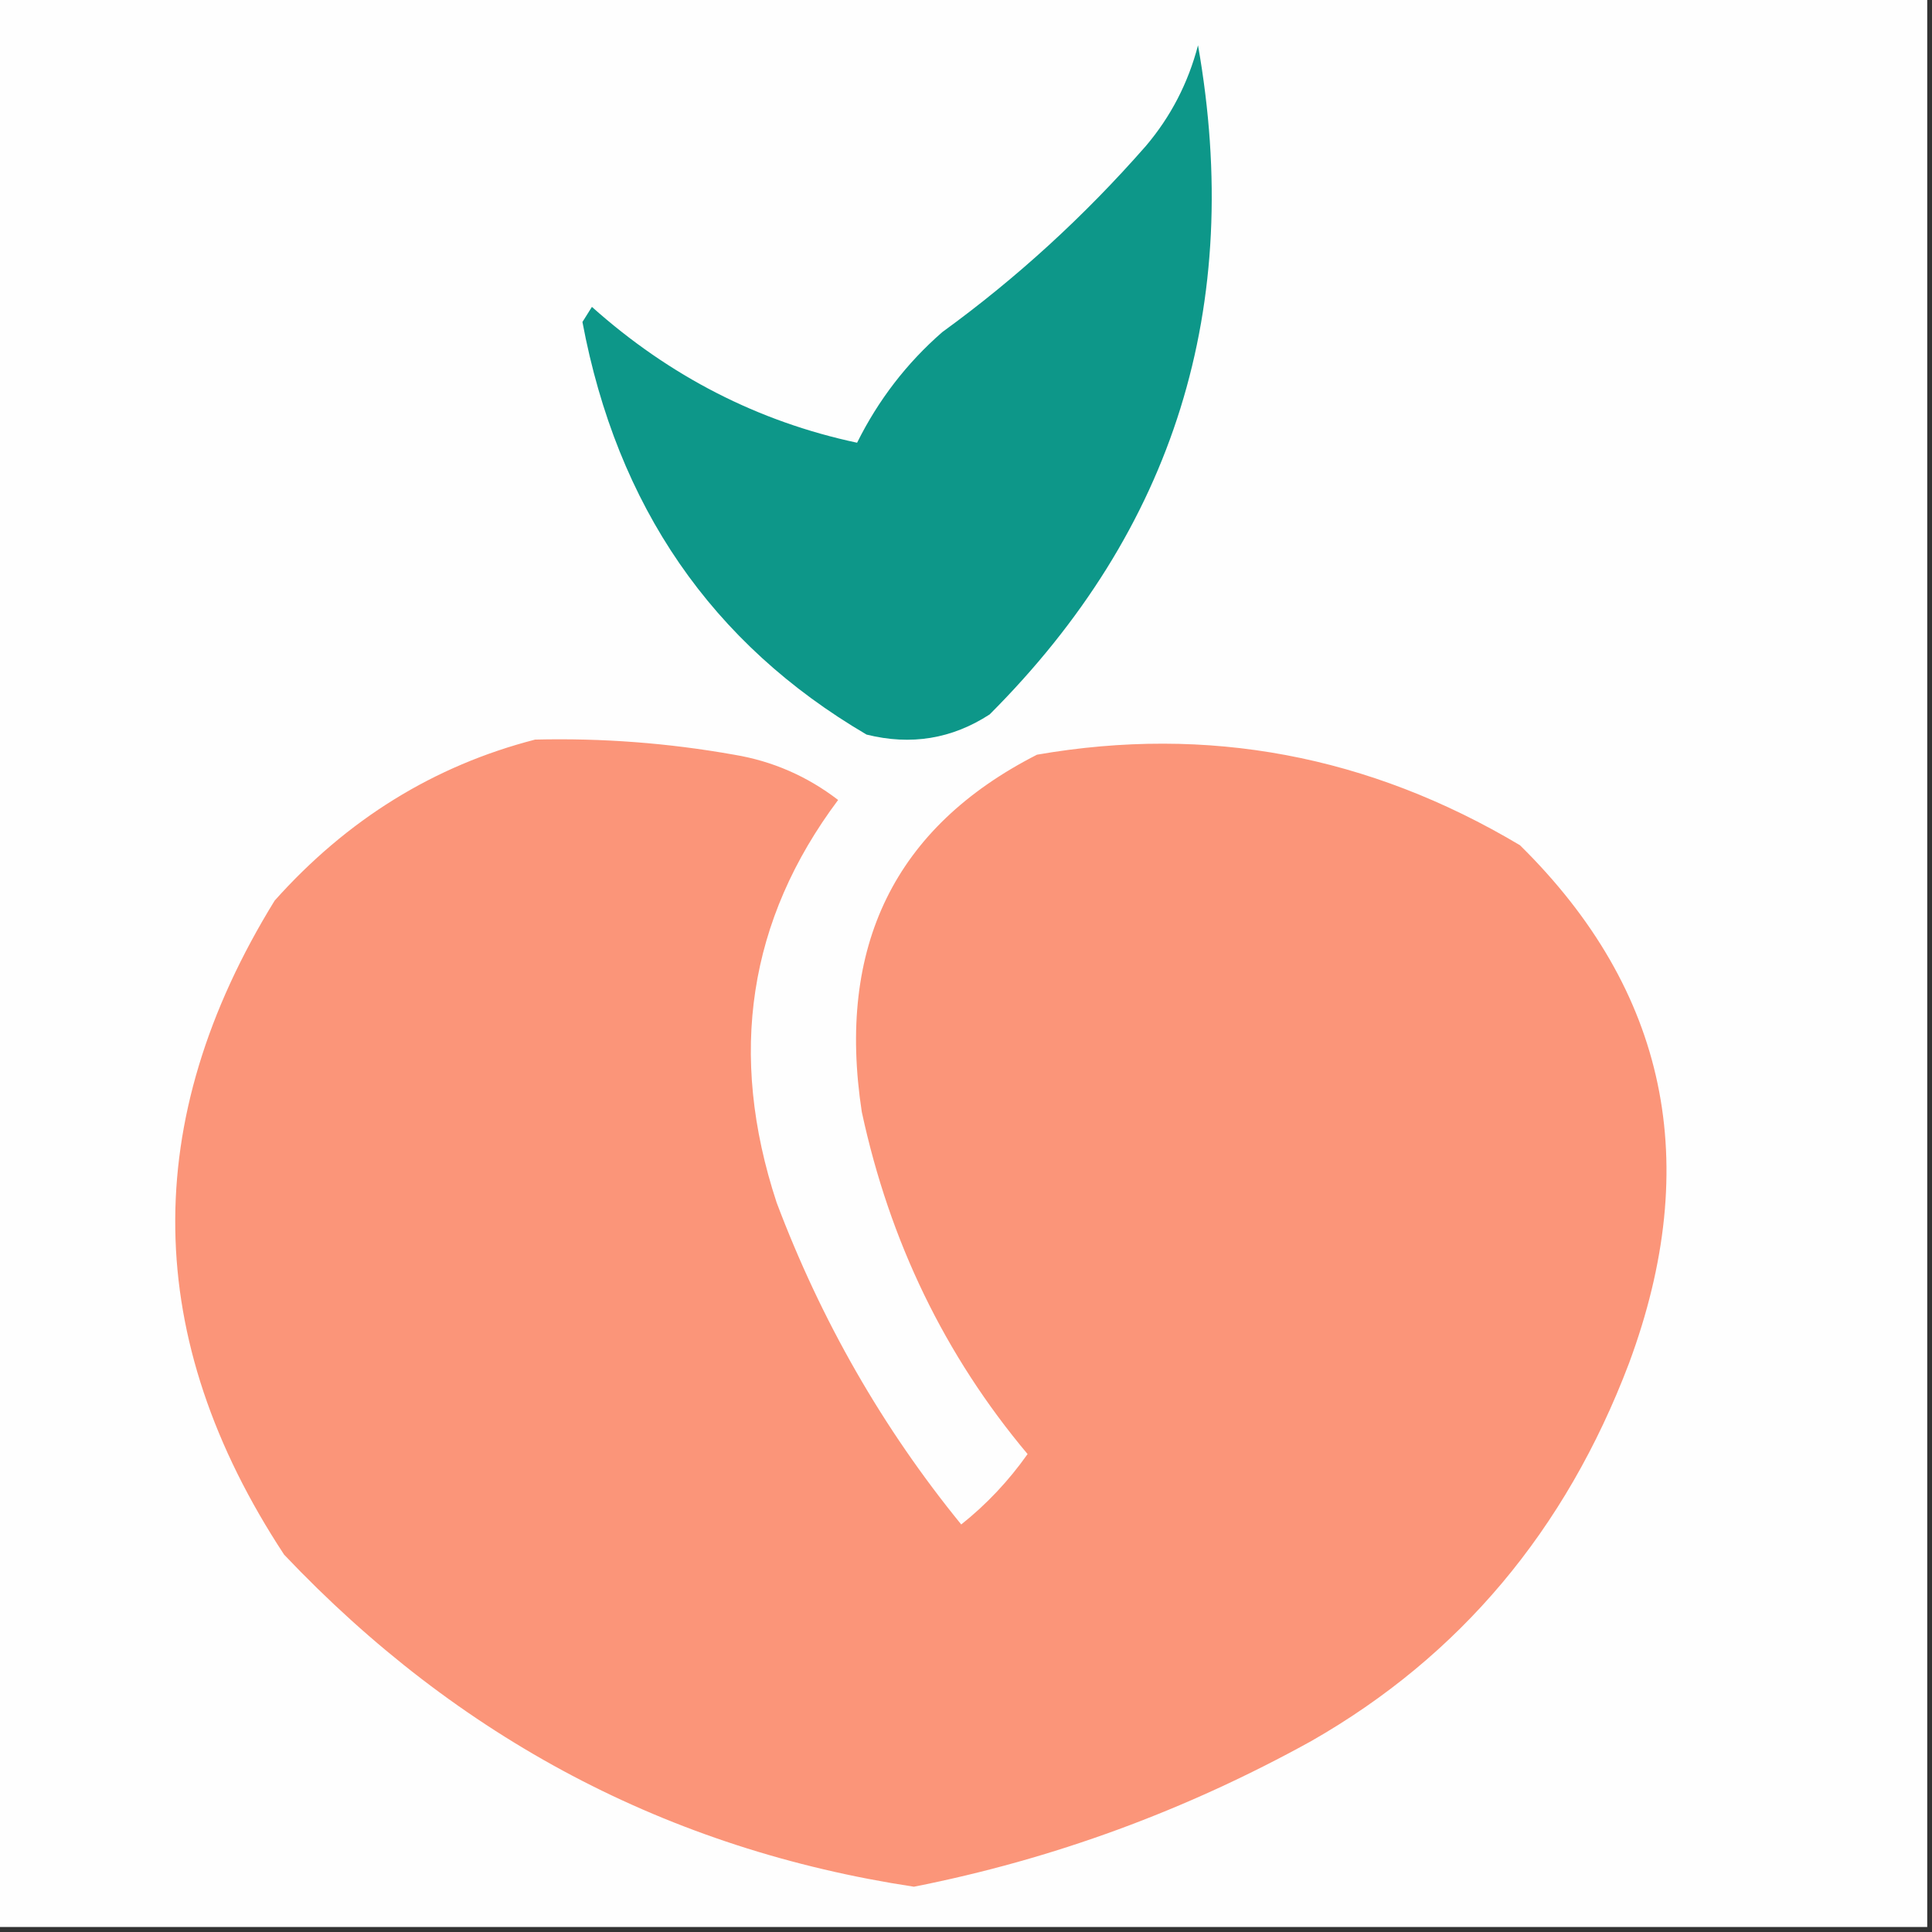 <svg width="32" height="32" viewBox="0 0 32 32" fill="none" xmlns="http://www.w3.org/2000/svg">
    <rect x="0" y="0" width="32" height="32" fill="#333333" stroke="none"/>
    <g clip-path="url(#clip0_3649_170)">
        <path fill-rule="evenodd" clip-rule="evenodd"
            d="M-0.079 -0.083C10.588 -0.083 21.255 -0.083 31.921 -0.083C31.921 10.584 31.921 21.25 31.921 31.917C21.255 31.917 10.588 31.917 -0.079 31.917C-0.079 21.25 -0.079 10.584 -0.079 -0.083Z"
            fill="#FEFEFE" />
        <path fill-rule="evenodd" clip-rule="evenodd"
            d="M19.843 0.75C20.604 5.074 19.454 8.768 16.392 11.833C15.767 12.239 15.088 12.35 14.353 12.167C11.789 10.663 10.22 8.386 9.647 5.333C9.699 5.25 9.752 5.167 9.804 5.083C11.092 6.233 12.556 6.983 14.196 7.333C14.548 6.625 15.018 6.014 15.608 5.5C16.834 4.61 17.959 3.582 18.98 2.417C19.391 1.932 19.679 1.377 19.843 0.75Z"
            fill="#0D9789" />
        <path fill-rule="evenodd" clip-rule="evenodd"
            d="M8.863 12.25C9.968 12.223 11.066 12.306 12.157 12.5C12.792 12.605 13.367 12.855 13.882 13.25C12.394 15.238 12.055 17.461 12.863 19.917C13.602 21.878 14.622 23.656 15.921 25.25C16.34 24.917 16.706 24.528 17.02 24.084C15.65 22.452 14.736 20.564 14.274 18.417C13.854 15.672 14.821 13.7 17.176 12.5C20.007 12.009 22.674 12.509 25.176 14C27.613 16.402 28.214 19.263 26.98 22.584C25.931 25.348 24.179 27.431 21.725 28.834C19.638 29.989 17.442 30.795 15.137 31.25C11.075 30.634 7.597 28.8 4.706 25.75C2.355 22.174 2.302 18.563 4.549 14.917C5.751 13.571 7.188 12.682 8.863 12.25Z"
            fill="#FB9579" />
    </g>
    <defs>
        <clipPath id="clip0_3649_170">
            <rect width="32" height="32" fill="white" />
        </clipPath>
    </defs>
</svg>